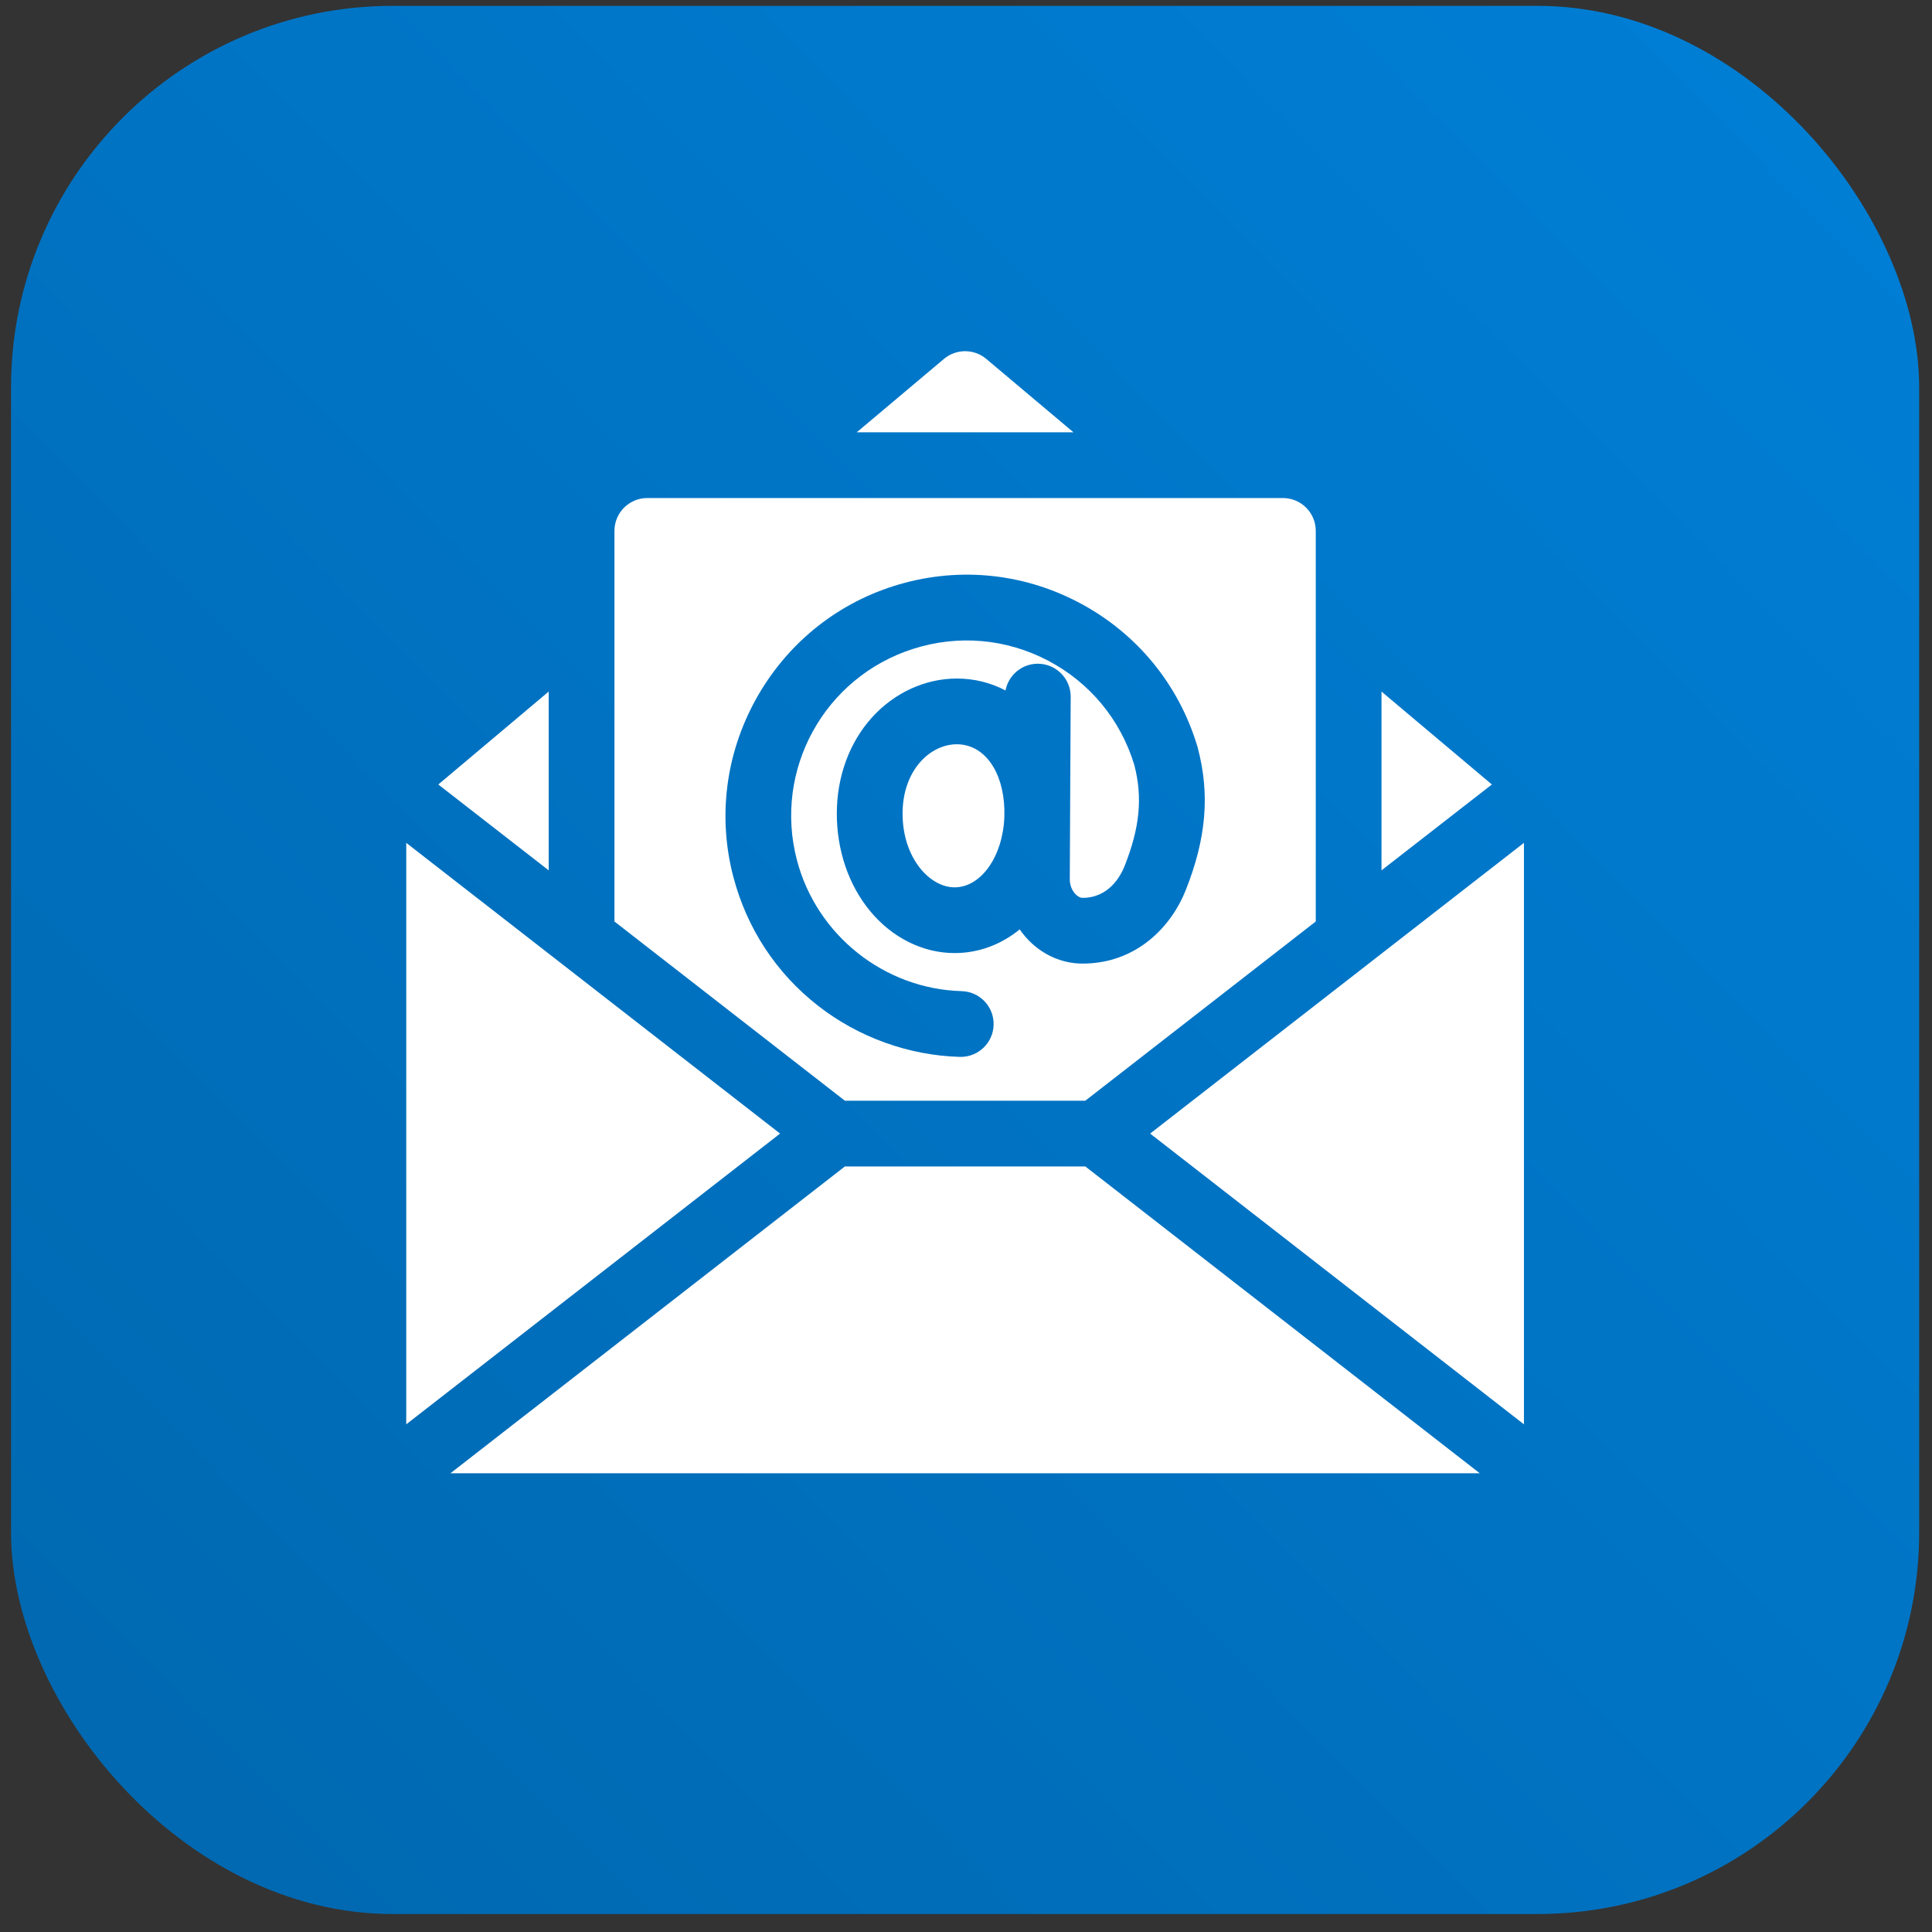 <svg width="81" height="81" viewBox="0 0 81 81" fill="none" xmlns="http://www.w3.org/2000/svg">
<rect x="0" y="0" width="81" height="81" fill="#333333" stroke="none"/>
<rect x="0.462" y="0.246" width="80" height="80" rx="16" fill="url(#paint0_linear_933_156)"/>
<path fill-rule="evenodd" clip-rule="evenodd" d="M41.35 15.048C40.837 14.616 40.088 14.616 39.575 15.048L35.92 18.124H45.005L41.35 15.048ZM57.92 36.49V28.994L62.548 32.89L57.92 36.49ZM17.032 59.715V35.337L32.705 47.526L17.032 59.715ZM18.376 32.89L23.005 28.994V36.49L18.376 32.89ZM35.422 48.904L18.884 61.768H62.041L45.503 48.904H35.422ZM63.892 59.715L48.22 47.526L63.892 35.337V59.715ZM40.115 31.204C38.997 31.204 37.841 32.291 37.841 34.11C37.841 35.96 38.969 37.202 40.022 37.202C41.132 37.202 42.041 35.904 42.107 34.272L42.109 33.925C42.059 32.315 41.253 31.204 40.115 31.204ZM55.164 38.634L45.502 46.148H35.422L25.761 38.634V22.259C25.761 21.497 26.378 20.88 27.14 20.88H53.785C54.547 20.88 55.164 21.497 55.164 22.259V38.634ZM31.679 29.339C30.419 31.627 30.088 34.265 30.747 36.767C31.317 38.934 32.547 40.803 34.305 42.173C35.998 43.492 38.106 44.251 40.242 44.31C40.255 44.31 40.268 44.31 40.281 44.31C41.024 44.31 41.637 43.718 41.658 42.97C41.679 42.209 41.079 41.575 40.318 41.554C37.078 41.465 34.239 39.208 33.413 36.066C32.417 32.283 34.56 28.389 38.291 27.202C40.183 26.6 42.192 26.777 43.947 27.701C45.697 28.623 46.976 30.17 47.553 32.059C47.912 33.423 47.79 34.697 47.146 36.316C46.987 36.715 46.498 37.643 45.386 37.643C45.263 37.643 45.154 37.551 45.099 37.496C44.942 37.339 44.849 37.104 44.851 36.869L44.889 29.212C44.892 28.451 44.278 27.831 43.517 27.827H43.51C42.838 27.827 42.278 28.31 42.157 28.948C41.535 28.622 40.843 28.448 40.115 28.448C38.791 28.448 37.495 29.043 36.558 30.08C35.608 31.132 35.084 32.563 35.084 34.11C35.084 35.65 35.576 37.097 36.469 38.184C37.395 39.312 38.69 39.958 40.022 39.958C41.042 39.958 41.979 39.595 42.751 38.966C42.869 39.135 43 39.294 43.145 39.441C43.76 40.059 44.556 40.399 45.386 40.399C47.673 40.399 49.118 38.816 49.707 37.335C50.579 35.143 50.734 33.29 50.21 31.327C50.207 31.313 50.203 31.299 50.198 31.285C49.41 28.673 47.646 26.534 45.232 25.262C42.818 23.991 40.056 23.747 37.454 24.575C34.989 25.36 32.937 27.052 31.679 29.339Z" fill="white"/>
<defs>
<linearGradient id="paint0_linear_933_156" x1="81.712" y1="-3.254" x2="-4.788" y2="81.746" gradientUnits="userSpaceOnUse">
<stop stop-color="#0080D8"/>
<stop offset="1" stop-color="#0066AD"/>
</linearGradient>
</defs>
</svg>
